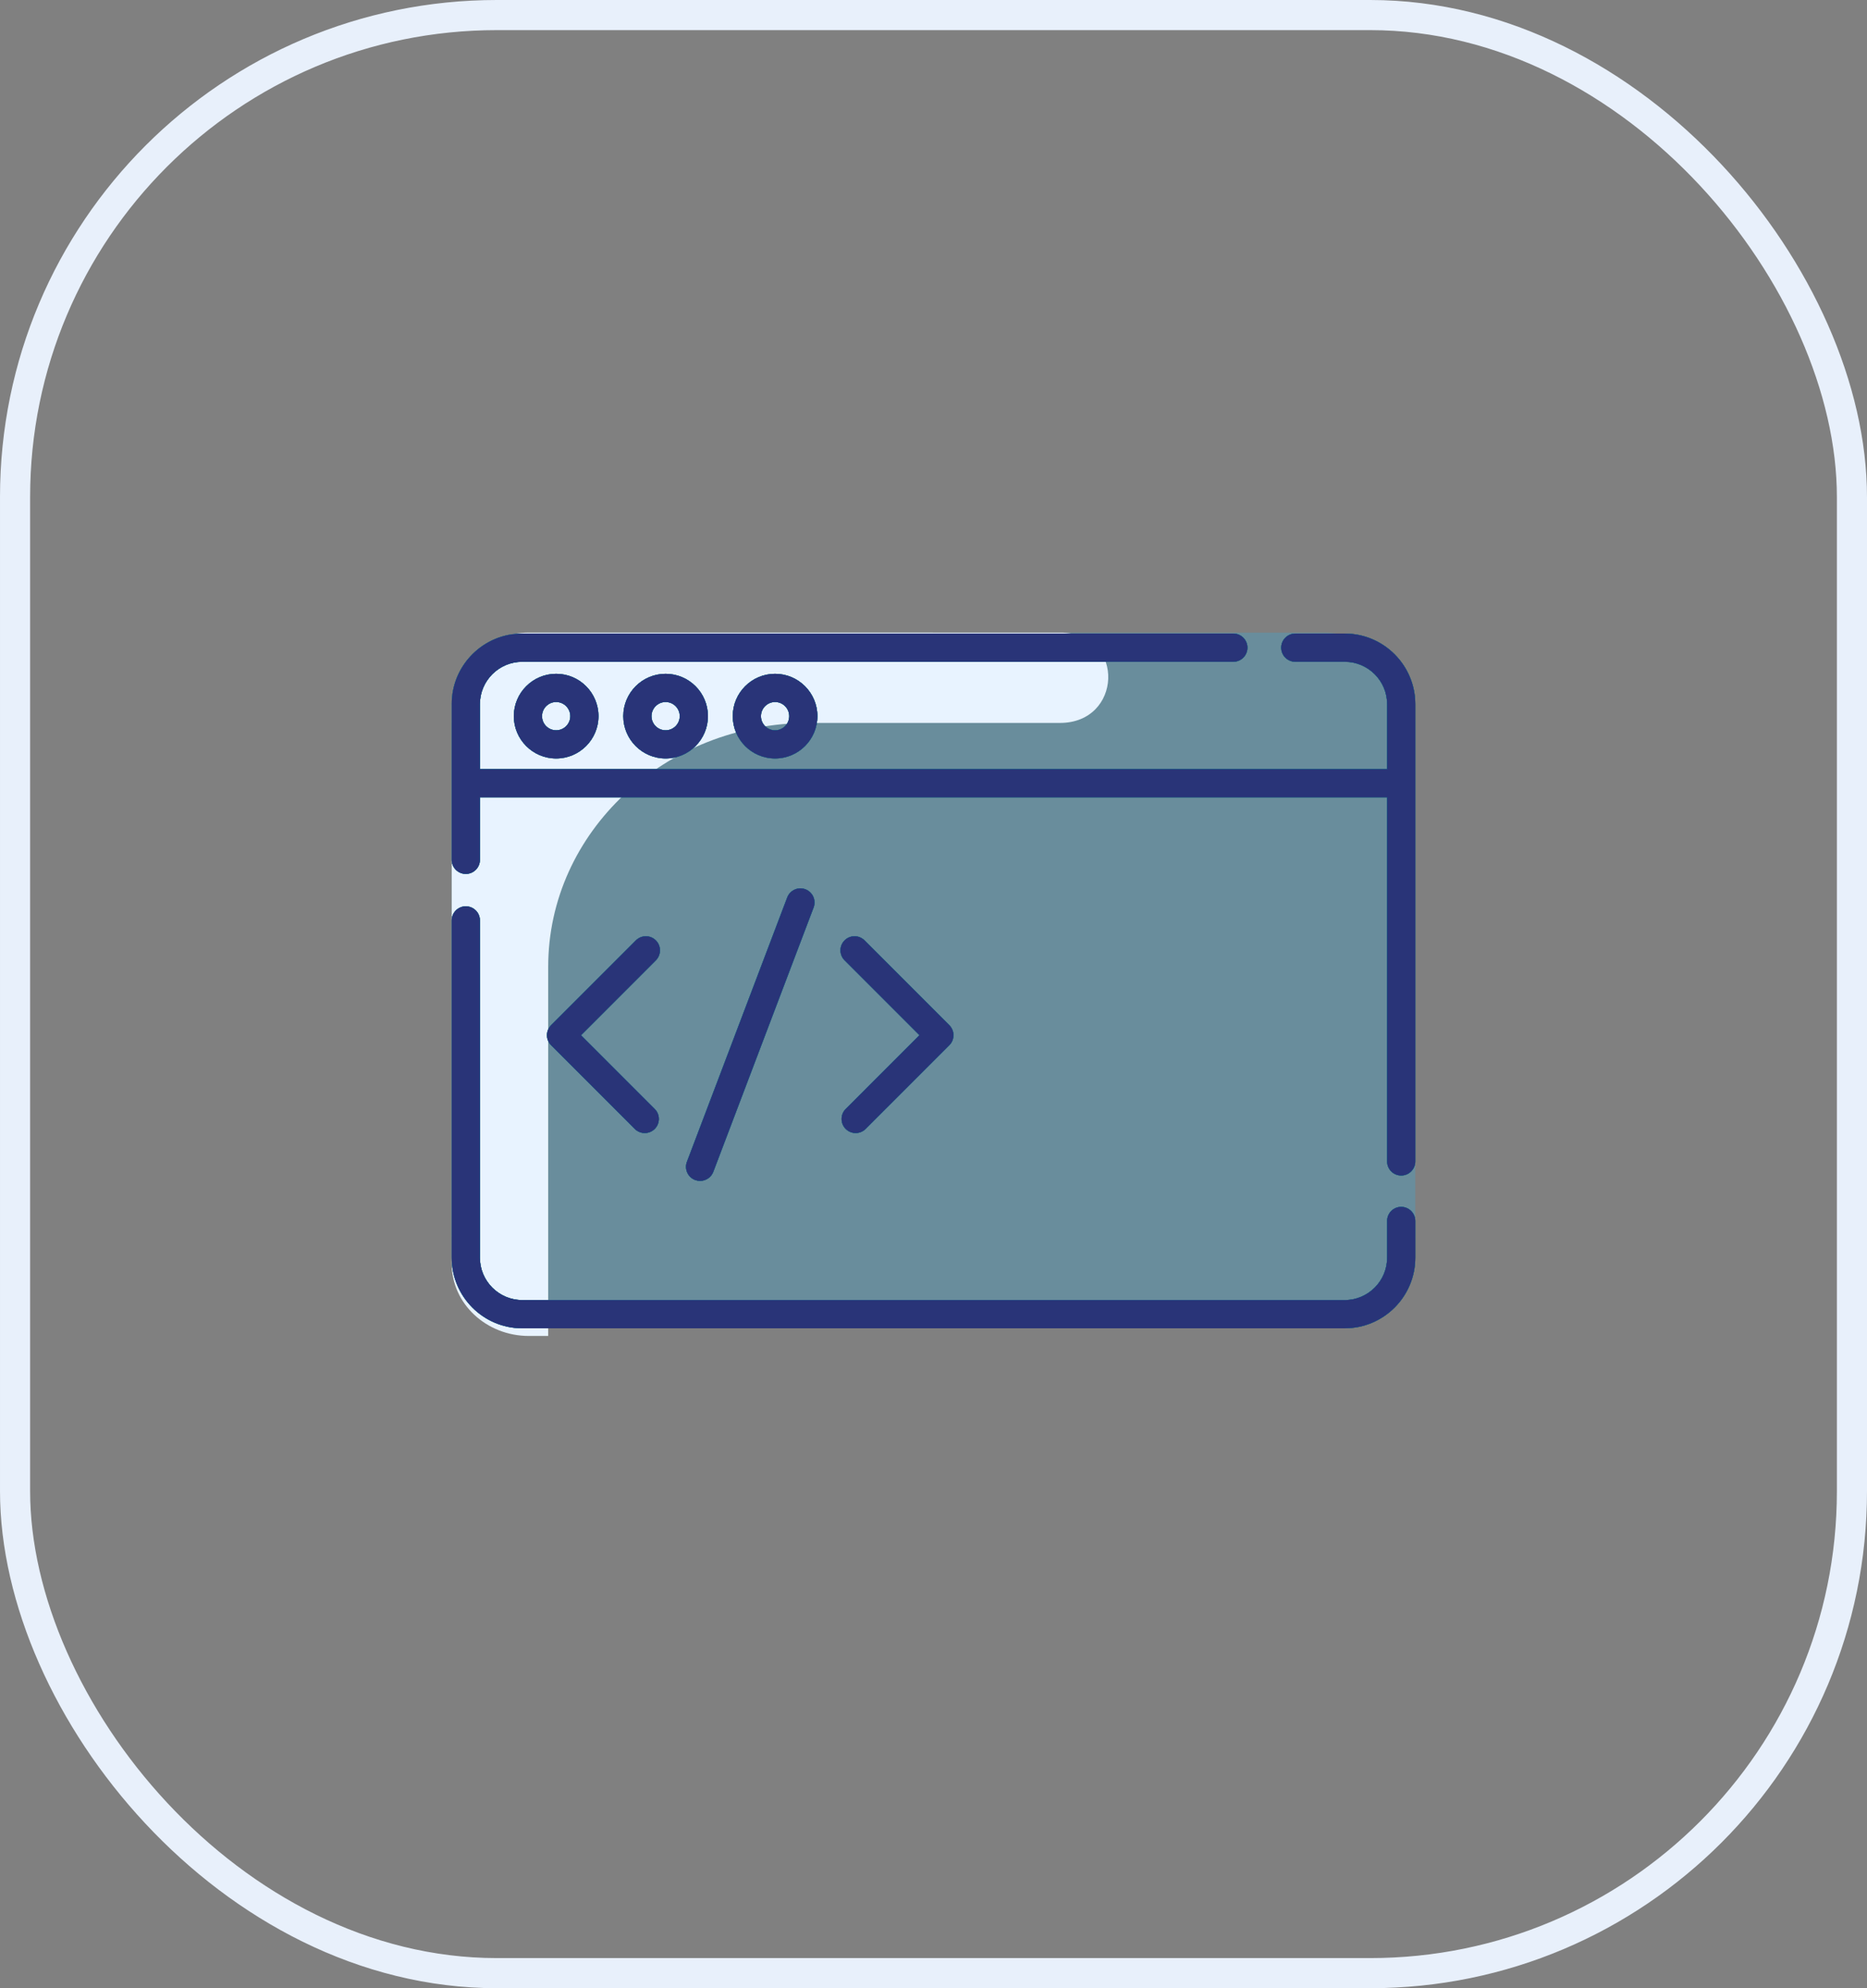 <svg xmlns="http://www.w3.org/2000/svg" xmlns:xlink="http://www.w3.org/1999/xlink" width="62" height="66" viewBox="0 0 62 66">
    <rect x="0" y="0" width="62" height="66" fill="#808080" stroke="none"/>
    <defs>
        <path id="dlkvutt4ea" d="M29.656.031h-1.641c-.259 0-.469.21-.469.469s.21.469.469.469h1.641c.776 0 1.407.63 1.407 1.406v2.156H.938V2.375c0-.775.63-1.406 1.406-1.406h23.613c.259 0 .469-.21.469-.469s-.21-.469-.47-.469H2.345C1.05.031 0 1.083 0 2.375v5.168c0 .258.21.468.469.468s.469-.21.469-.468V5.469h30.125v12.085c0 .26.21.469.468.469.26 0 .469-.21.469-.469V2.375C32 1.083 30.949.031 29.656.031z"/>
        <path id="rr2nmpnkpb" d="M31.531 19.062c-.259 0-.468.21-.468.469v1.219c0 .775-.631 1.406-1.407 1.406H2.344c-.776 0-1.406-.63-1.406-1.406V9.554c0-.259-.21-.469-.47-.469-.258 0-.468.21-.468.47V20.75c0 1.292 1.051 2.344 2.344 2.344h27.312c1.293 0 2.344-1.052 2.344-2.344v-1.22c0-.258-.21-.468-.469-.468z"/>
        <path id="vgkz0up3kc" d="M11.142 8.792c.092-.242.363-.364.605-.272.242.092.363.363.272.605L8.688 17.9c-.071.187-.25.302-.439.302-.055 0-.111-.01-.166-.03-.242-.092-.364-.363-.272-.605zm-5.025 1.424c.183-.183.48-.183.663 0 .183.183.183.48 0 .663l-2.485 2.486 2.448 2.448c.183.183.183.48 0 .663-.092.091-.212.137-.332.137-.12 0-.24-.046-.331-.137l-2.78-2.78c-.088-.088-.137-.207-.137-.332 0-.124.05-.243.137-.331zm6.93 0c.183-.183.48-.183.663 0l2.817 2.817c.087.088.137.207.137.331 0 .125-.05.244-.137.332l-2.78 2.78c-.092.091-.212.137-.332.137-.12 0-.24-.046-.331-.137-.183-.184-.183-.48 0-.663l2.448-2.449-2.485-2.485c-.183-.183-.183-.48 0-.663z"/>
        <path id="pyny5ix0td" d="M3.47 1.367c.775 0 1.405.63 1.405 1.406 0 .776-.63 1.406-1.406 1.406-.775 0-1.406-.63-1.406-1.406 0-.775.63-1.406 1.406-1.406zm3.634 0c.776 0 1.406.63 1.406 1.406 0 .776-.63 1.406-1.406 1.406-.775 0-1.406-.63-1.406-1.406 0-.775.63-1.406 1.406-1.406zm3.635 0c.775 0 1.406.63 1.406 1.406 0 .776-.63 1.406-1.406 1.406-.775 0-1.406-.63-1.406-1.406 0-.775.63-1.406 1.406-1.406zm-7.27.937c-.258 0-.469.21-.469.47 0 .258.21.468.47.468.258 0 .468-.21.468-.469 0-.258-.21-.469-.469-.469zm3.635 0c-.258 0-.469.21-.469.47 0 .258.21.468.47.468.258 0 .468-.21.468-.469 0-.258-.21-.469-.469-.469zm3.635 0c-.258 0-.469.21-.469.47 0 .258.21.468.47.468.258 0 .468-.21.468-.469 0-.258-.21-.469-.469-.469z"/>
    </defs>
    <g fill="none" fill-rule="evenodd">
        <g>
            <g>
                <g transform="translate(-998 -898) translate(156 709) translate(842 189)">
                    <rect width="61" height="65" x=".5" y=".5" stroke="#E8F0FB" rx="16"/>
                    <rect width="32" height="23" x="15" y="21" fill="#34AADD" fill-opacity=".3" rx="3"/>
                    <path fill="#E8F3FF" fill-rule="nonzero" d="M35.31 21.003c2.063.09 1.953 2.995-.11 2.995h-8.343c-4.778 0-8.652 3.624-8.652 8.095v12.255h-.641c-1.416 0-2.564-1.073-2.564-2.398V23.399C15 22.074 16.148 21 17.564 21c.116 0 17.653-.001 17.747.003z"/>
                    <g fill-rule="nonzero">
                        <g transform="translate(15 21)">
                            <use fill="#000" xlink:href="#dlkvutt4ea"/>
                            <use fill="#00B2D1" xlink:href="#dlkvutt4ea"/>
                            <use fill="#293478" xlink:href="#dlkvutt4ea"/>
                        </g>
                        <g transform="translate(15 21)">
                            <use fill="#000" xlink:href="#rr2nmpnkpb"/>
                            <use fill="#00B2D1" xlink:href="#rr2nmpnkpb"/>
                            <use fill="#293478" xlink:href="#rr2nmpnkpb"/>
                        </g>
                        <g transform="translate(15 21)">
                            <use fill="#000" xlink:href="#vgkz0up3kc"/>
                            <use fill="#00B2D1" xlink:href="#vgkz0up3kc"/>
                            <use fill="#293478" xlink:href="#vgkz0up3kc"/>
                        </g>
                        <g transform="translate(15 21)">
                            <use fill="#000" xlink:href="#pyny5ix0td"/>
                            <use fill="#00B2D1" xlink:href="#pyny5ix0td"/>
                            <use fill="#293478" xlink:href="#pyny5ix0td"/>
                        </g>
                    </g>
                </g>
            </g>
        </g>
    </g>
</svg>
